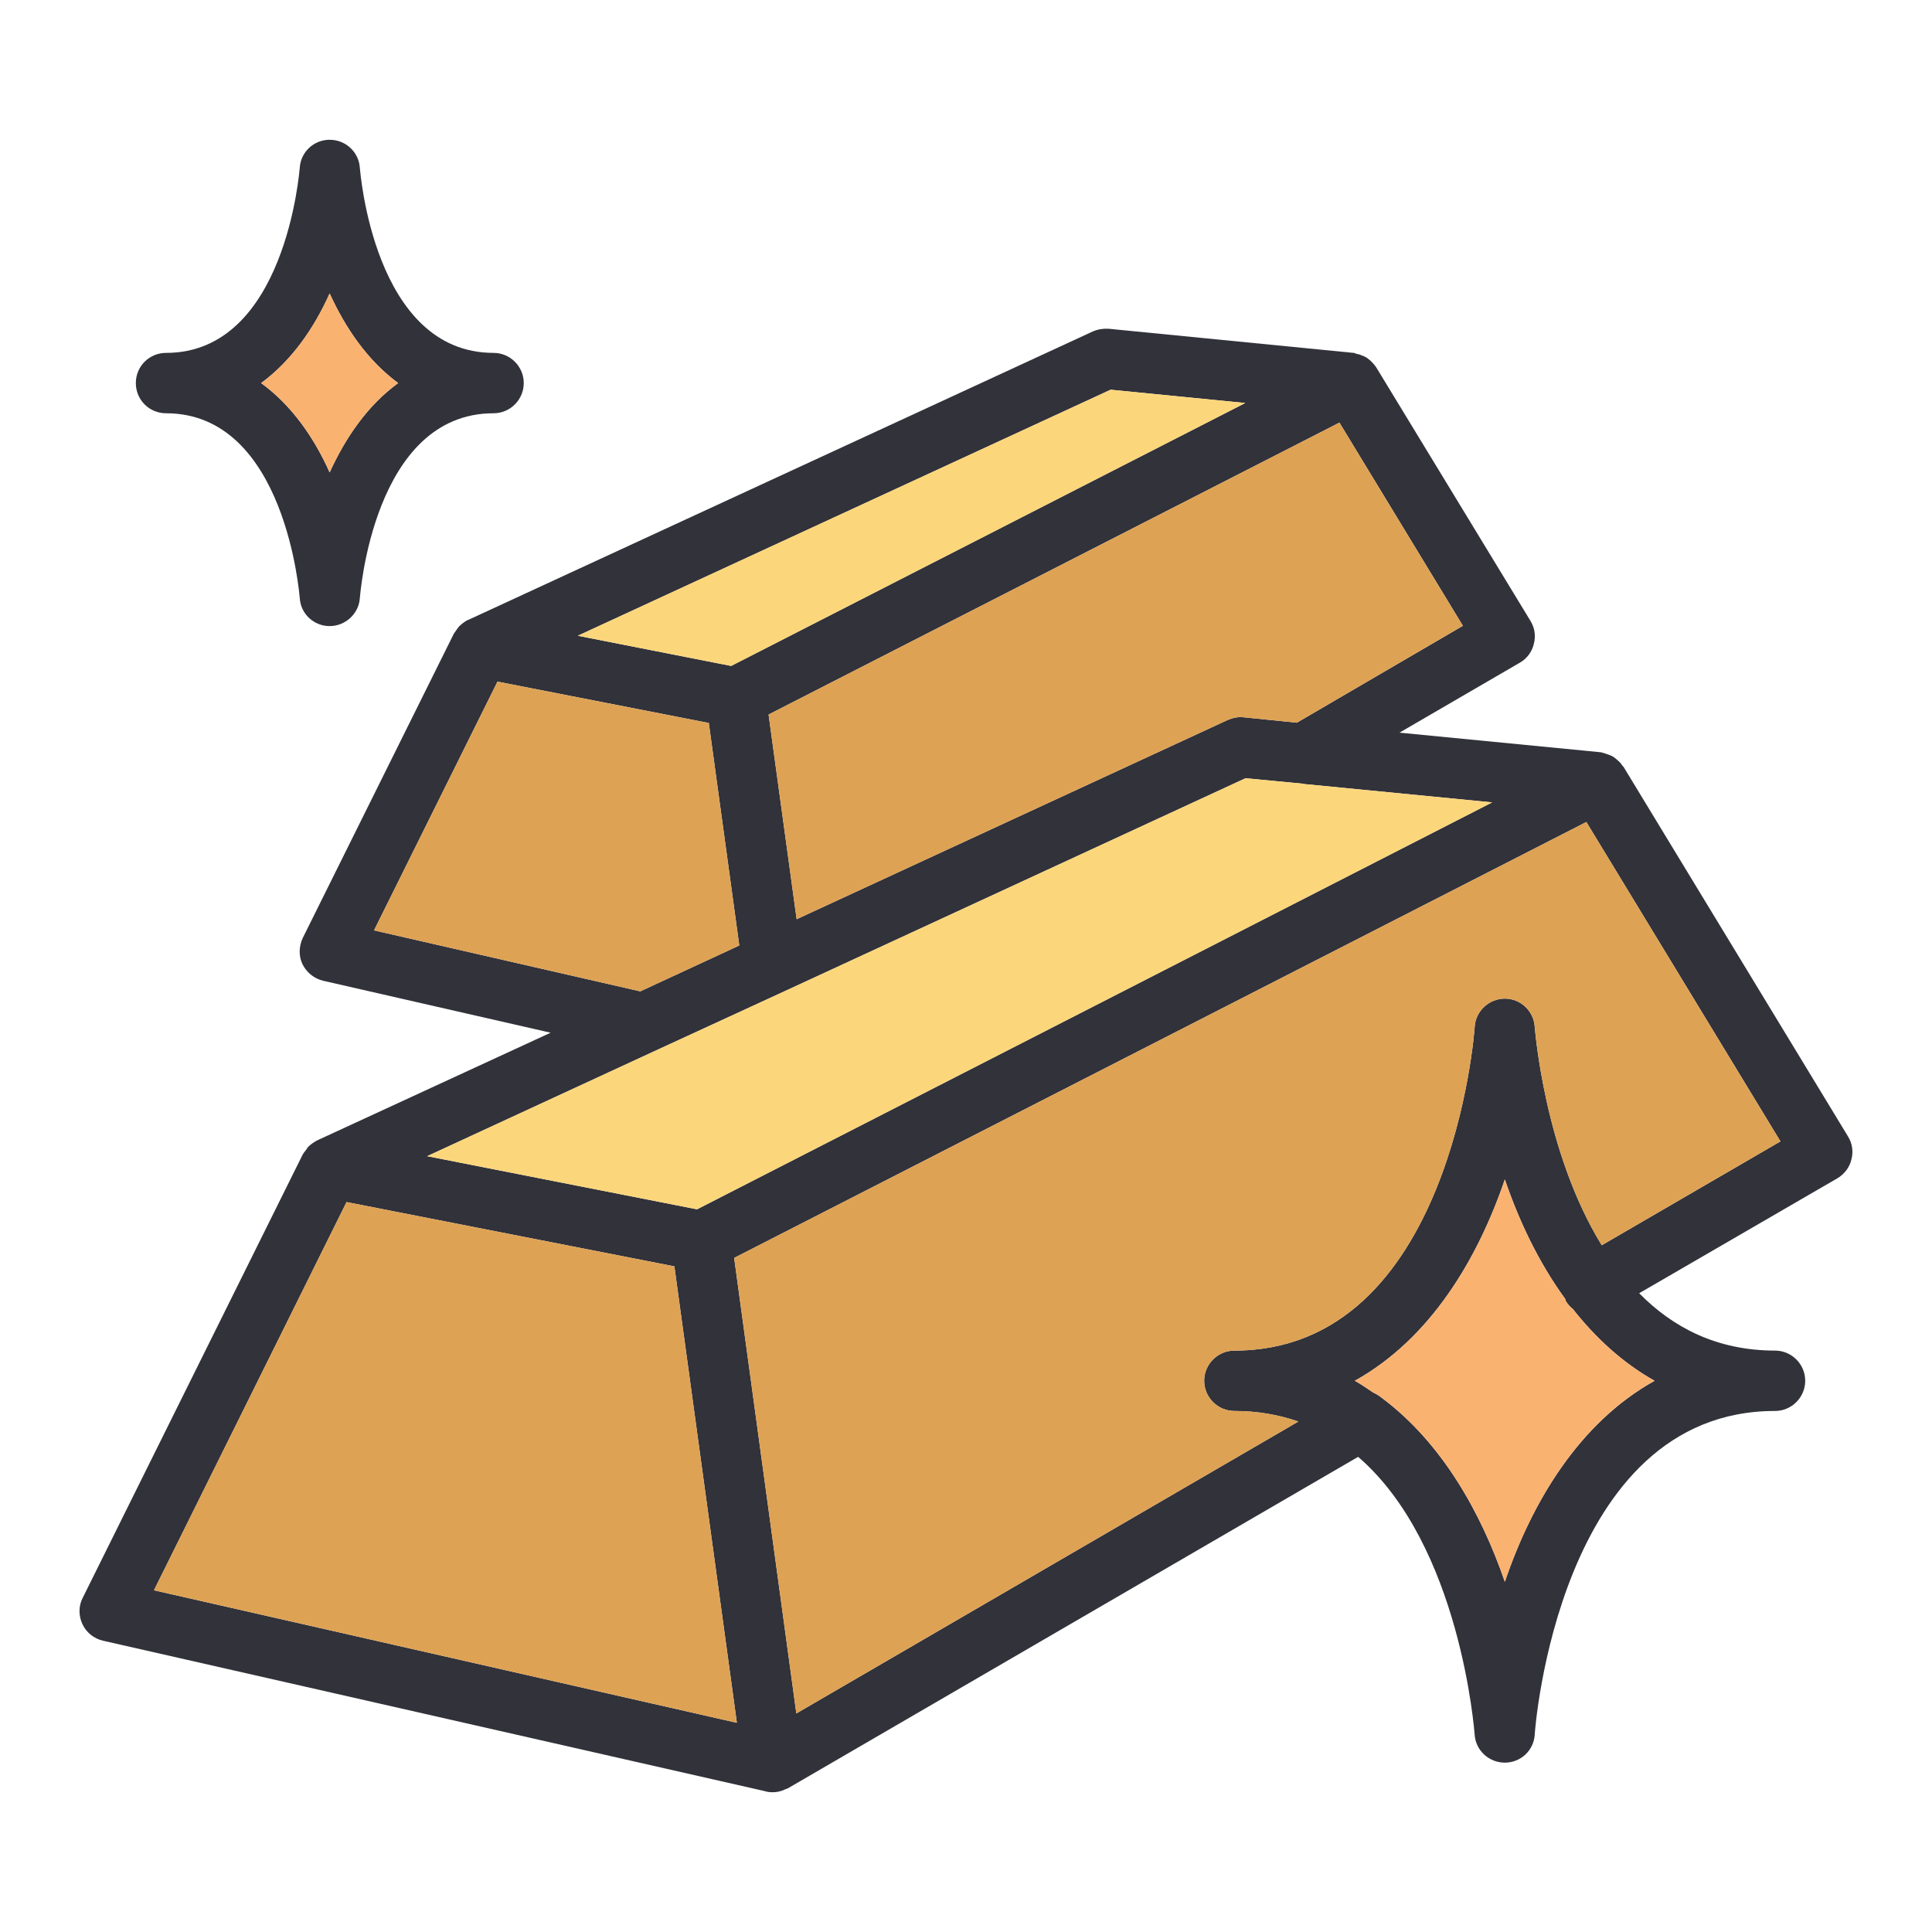 <?xml version="1.0" encoding="UTF-8"?>
<svg id="Layer_1" xmlns="http://www.w3.org/2000/svg" version="1.1" viewBox="0 0 64 64">
  <!-- Generator: Adobe Illustrator 29.3.1, SVG Export Plug-In . SVG Version: 2.1.0 Build 151)  -->
  <defs>
    <style>
      .st0 {
        fill: #fab271;
      }

      .st1 {
        fill: #31323a;
      }

      .st2 {
        fill: #fcd67b;
      }

      .st3 {
        fill: #dea254;
      }
    </style>
  </defs>
  <path class="st1" d="M61.22,37.65l-7.44-12.25s-.03-.03-.04-.04c-.04-.07-.09-.12-.15-.17-.04-.04-.08-.07-.12-.1-.05-.04-.11-.06-.18-.09-.06-.02-.12-.04-.18-.06-.03,0-.05-.02-.08-.02l-6.67-.65,3.99-2.32c.23-.13.4-.36.46-.62.07-.26.03-.53-.11-.76l-5.11-8.4s-.02-.03-.03-.04c-.05-.07-.1-.12-.16-.18-.04-.03-.07-.06-.11-.09-.06-.04-.13-.07-.19-.09-.06-.03-.11-.04-.17-.05-.03-.01-.06-.03-.09-.03l-8.12-.8c-.18-.01-.36.02-.52.09l-20.7,9.56h-.01c-.11.06-.2.13-.28.21-.04.04-.06.08-.09.12-.03.05-.07.09-.09.13l-5,10.07c-.13.28-.14.6-.01.87.14.28.39.48.69.55l7.53,1.72-7.74,3.57h0c-.11.06-.21.13-.3.22-.02.03-.04.06-.06.09-.04.05-.08.1-.11.15l-7.29,14.69c-.14.27-.14.59-.01.87.13.28.38.48.68.55l21.91,4.98c.09.03.18.04.28.04.11,0,.22-.02.33-.06.02-.01.03-.01.04-.02.04-.02.09-.03.13-.05l18.89-10.98c3.4,2.93,3.85,9.12,3.86,9.2.03.52.47.93,1,.93s.96-.41.99-.93c0-.11.78-10.72,7.96-10.72.55,0,1-.45,1-1s-.45-1-1-1c-1.93,0-3.39-.77-4.5-1.9l6.57-3.81c.23-.14.4-.36.46-.62.07-.26.03-.53-.11-.76ZM48.46,20.73l-5.5,3.21-1.77-.18c-.18-.02-.36.02-.52.09l-14.28,6.6-.93-6.78,18.91-9.67,4.09,6.73ZM36.79,12.91l4.46.44-17.03,8.71-5.08-1,17.65-8.15ZM12.39,30.82l4.09-8.24,7,1.37,1.01,7.37-3.28,1.52-8.82-2.02ZM21.66,34.83l4.43-2.04h0s15.17-7.01,15.17-7.01l1.89.18s.02.01.03.01l6.25.61-26.34,13.48-8.94-1.76,7.51-3.47ZM5.1,52.68l6.38-12.86,10.86,2.13,2.07,15.12-19.31-4.39ZM54.81,45.74c-2.5,1.39-4.07,4.03-4.96,6.66-.79-2.3-2.09-4.61-4.07-6.09-.09-.07-.18-.13-.29-.18-.2-.13-.39-.27-.61-.39,2.5-1.39,4.07-4.03,4.97-6.67.47,1.38,1.12,2.75,2,3.96.01.02.01.04.02.07.06.1.14.19.23.26.75.95,1.64,1.78,2.71,2.38ZM53.06,41.25c-1.91-3.1-2.21-7.17-2.22-7.23-.03-.53-.47-.94-.99-.94s-.97.41-1,.94c0,.1-.78,10.72-7.96,10.72-.55,0-1,.45-1,1s.45,1,1,1c.78,0,1.48.13,2.12.35l-16.63,9.67-2.06-15.09,28.23-14.44,6.43,10.58-5.92,3.44Z"/>
  <path class="st0" d="M54.81,45.74c-2.5,1.39-4.07,4.03-4.96,6.66-.79-2.3-2.09-4.61-4.07-6.09-.09-.07-.18-.13-.29-.18-.2-.13-.39-.27-.61-.39,2.5-1.39,4.07-4.03,4.97-6.67.47,1.38,1.12,2.75,2,3.96.01.02.01.04.02.07.06.1.14.19.23.26.75.95,1.64,1.78,2.71,2.38Z"/>
  <polygon class="st2" points="41.25 13.35 24.22 22.06 19.14 21.06 36.79 12.91 41.25 13.35"/>
  <polygon class="st3" points="24.49 31.32 21.21 32.84 12.39 30.82 16.48 22.58 23.48 23.95 24.49 31.32"/>
  <path class="st3" d="M48.46,20.73l-5.5,3.21-1.77-.18c-.18-.02-.36.02-.52.09l-14.28,6.6-.93-6.78,18.91-9.67,4.09,6.73Z"/>
  <path class="st2" d="M49.43,26.58l-26.34,13.48-8.94-1.76,7.51-3.47,4.43-2.04h0s15.17-7.01,15.17-7.01l1.89.18s.02.01.03.01l6.25.61Z"/>
  <path class="st3" d="M58.98,37.81l-5.92,3.44c-1.91-3.1-2.21-7.17-2.22-7.23-.03-.53-.47-.94-.99-.94s-.97.41-1,.94c0,.1-.78,10.72-7.96,10.72-.55,0-1,.45-1,1s.45,1,1,1c.78,0,1.48.13,2.12.35l-16.63,9.67-2.06-15.09,28.23-14.44,6.43,10.58Z"/>
  <polygon class="st3" points="24.41 57.07 5.1 52.68 11.48 39.82 22.34 41.95 24.41 57.07"/>
  <path class="st1" d="M16.35,11.69c-3.98,0-4.42-6.07-4.43-6.13-.03-.52-.47-.93-1-.93s-.96.41-.99.93c-.01.06-.46,6.13-4.43,6.13-.55,0-1,.44-1,1s.45,1,1,1c3.97,0,4.42,6.06,4.43,6.12.03.53.47.93.99.93s.97-.41,1-.93c.01-.06.44-6.12,4.43-6.12.55,0,1-.45,1-1s-.45-1-1-1ZM10.92,15.65c-.51-1.14-1.25-2.22-2.27-2.96,1.02-.75,1.76-1.83,2.27-2.97.52,1.14,1.25,2.22,2.27,2.97-1.02.74-1.75,1.82-2.27,2.96Z"/>
  <path class="st0" d="M13.19,12.69c-1.02.74-1.75,1.82-2.27,2.96-.51-1.14-1.25-2.22-2.27-2.96,1.02-.75,1.76-1.83,2.27-2.97.52,1.14,1.25,2.22,2.27,2.97Z"/>
</svg>